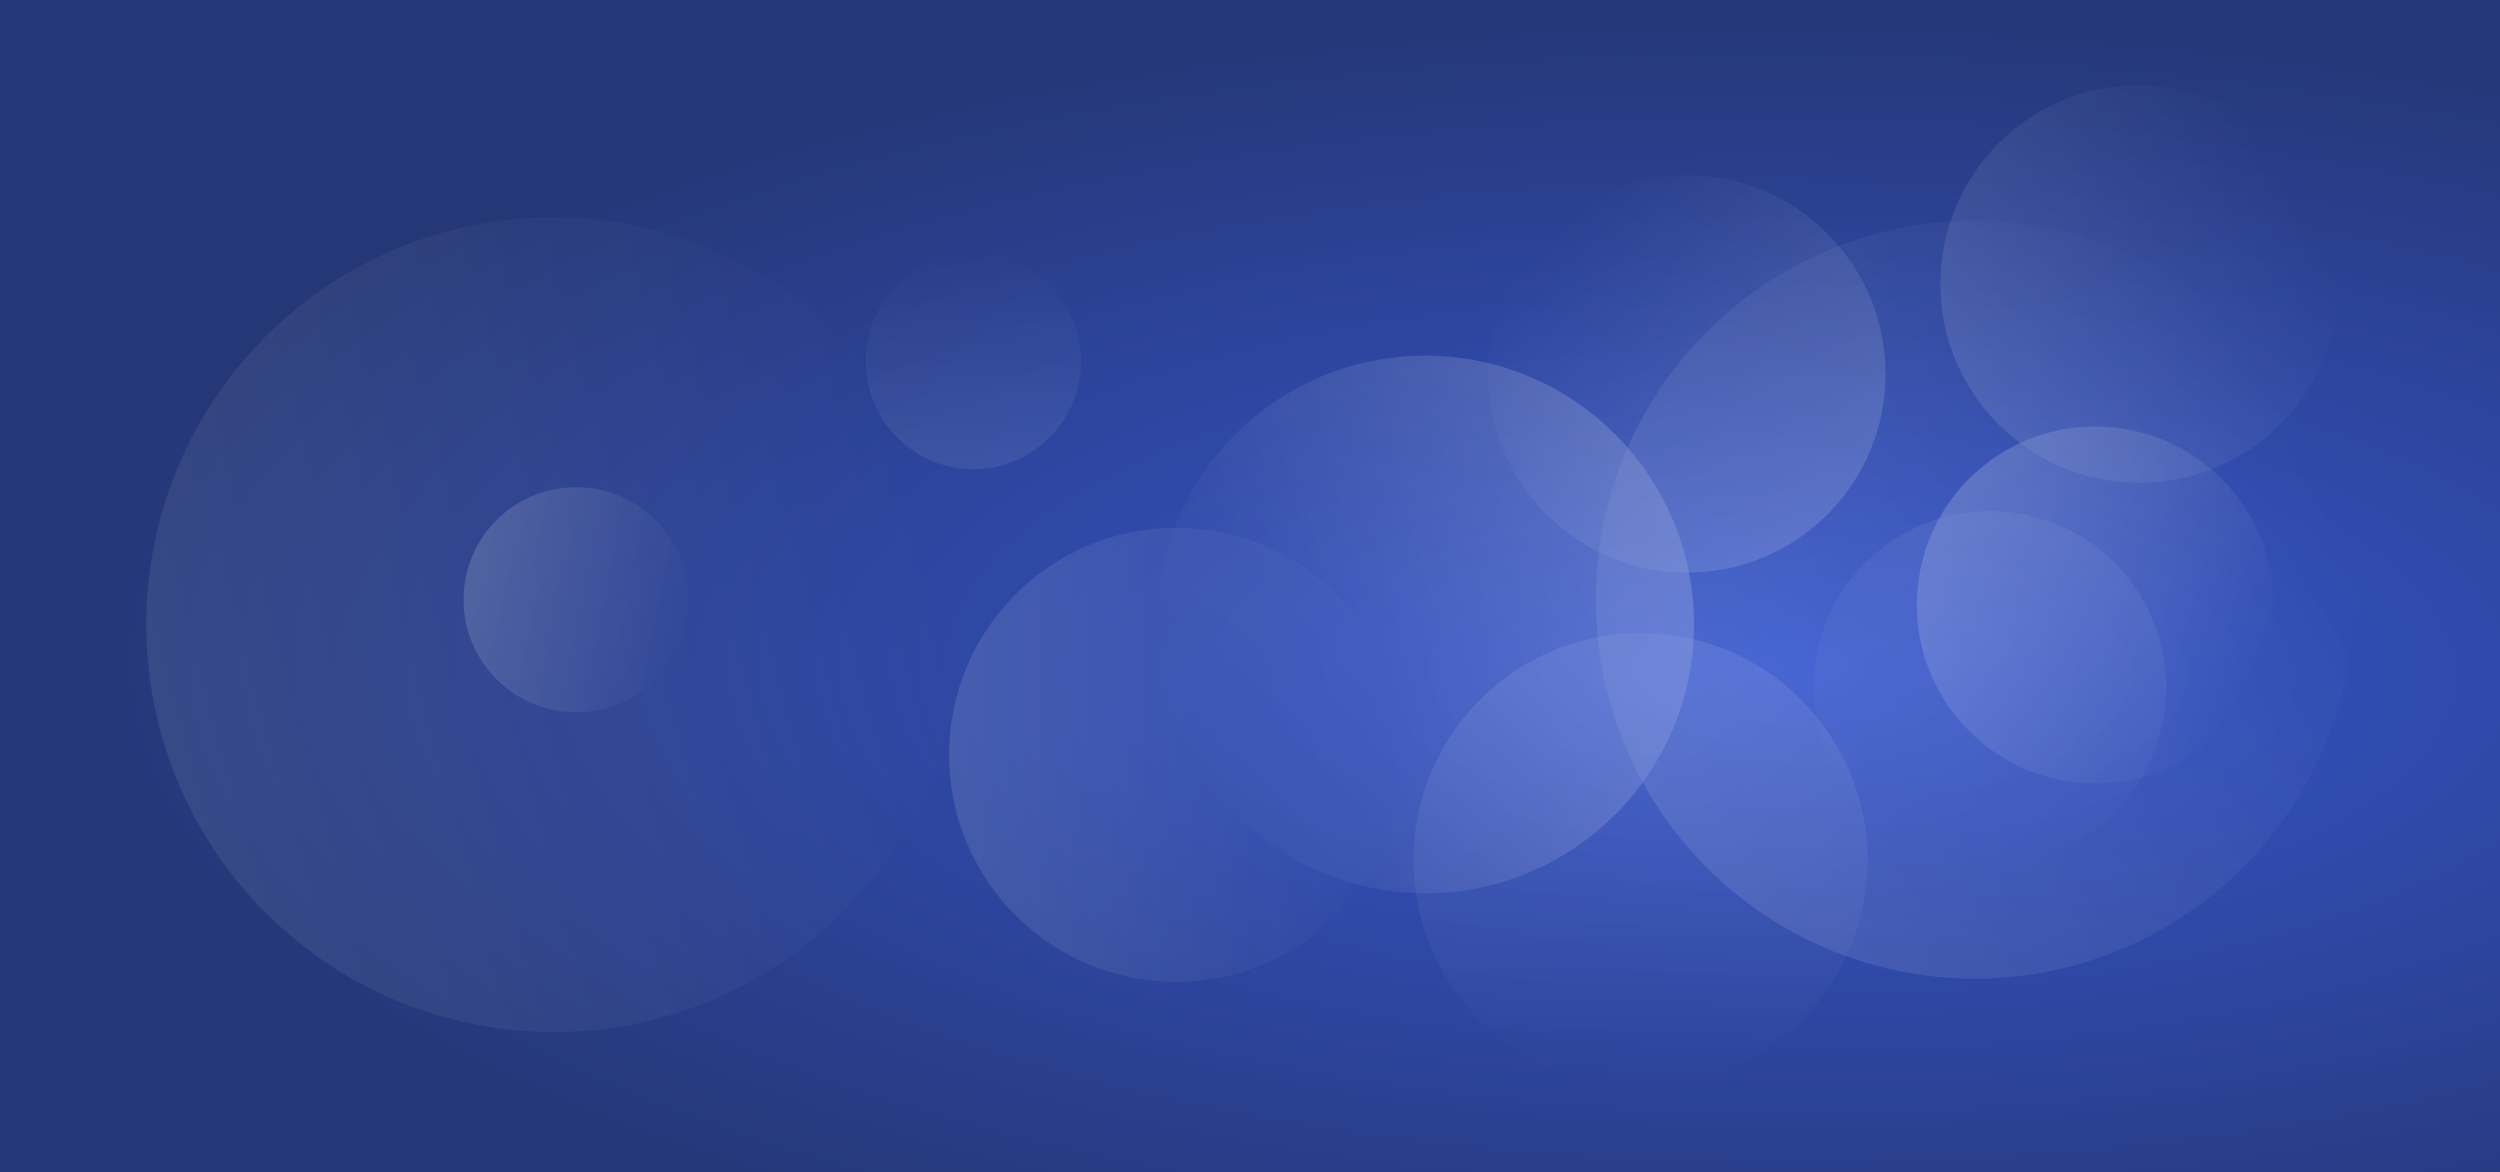<?xml version="1.0" encoding="utf-8"?>
<!-- Generator: Adobe Illustrator 27.0.0, SVG Export Plug-In . SVG Version: 6.00 Build 0)  -->
<svg version="1.1" id="Layer_1" xmlns="http://www.w3.org/2000/svg" xmlns:xlink="http://www.w3.org/1999/xlink" x="0px" y="0px"
	 viewBox="0 0 1574 738" style="enable-background:new 0 0 1574 738;" xml:space="preserve">
<rect x="0" y="0" width="1574" height="738" fill="#808080" stroke="none"/>
<style type="text/css">
	.st0{fill:url(#Rectangle_6_00000144336760345454513180000011681410686397384091_);}
	.st1{opacity:0.4;}
	.st2{opacity:0.5;fill:url(#Ellipse_27_00000088094523888780909930000001752200320842597523_);enable-background:new    ;}
	.st3{opacity:0.3;fill:url(#Ellipse_28_00000097492739991500994560000016848620381310660265_);enable-background:new    ;}
	.st4{opacity:0.5;fill:url(#Ellipse_29_00000078761539450717926100000003596973695090398856_);enable-background:new    ;}
	.st5{opacity:0.2;fill:url(#Ellipse_30_00000175294200373742114560000012508547613240925873_);enable-background:new    ;}
	.st6{opacity:0.2;fill:url(#Ellipse_31_00000149341751384677328270000000576268213786663552_);enable-background:new    ;}
	.st7{opacity:0.4;fill:url(#Ellipse_32_00000176017395025555641770000001893228393387765161_);enable-background:new    ;}
	.st8{opacity:0.4;fill:url(#Ellipse_33_00000157308299402166256370000012410604001053778328_);enable-background:new    ;}
	.st9{opacity:0.3;fill:url(#Ellipse_34_00000049909745133264228840000001096419770301899917_);enable-background:new    ;}
	.st10{opacity:0.3;fill:url(#Ellipse_35_00000136413906813027142420000002360570092413312156_);enable-background:new    ;}
	.st11{opacity:0.3;fill:url(#Ellipse_36_00000173122505591395673760000016607178419319442588_);enable-background:new    ;}
	.st12{opacity:0.2;fill:url(#Ellipse_37_00000142161167874471108710000016420577915150837136_);enable-background:new    ;}
</style>
<radialGradient id="Rectangle_6_00000102506925413826746920000006689166861980327313_" cx="-109.129" cy="1076.074" r="0.686" gradientTransform="matrix(-1574 11.07 20.462 616.968 -192673.109 -662273.625)" gradientUnits="userSpaceOnUse">
	<stop  offset="0" style="stop-color:#3657CE"/>
	<stop  offset="1" style="stop-color:#253777"/>
</radialGradient>
<rect id="Rectangle_6" style="fill:url(#Rectangle_6_00000102506925413826746920000006689166861980327313_);" width="1574" height="738"/>
<g id="Group_1234" transform="translate(-6858.388 -2314.407)" class="st1">
	
		<linearGradient id="Ellipse_27_00000169516770394274070150000017986490974573254281_" gradientUnits="userSpaceOnUse" x1="6748.088" y1="3392.361" x2="6748.088" y2="3391.361" gradientTransform="matrix(-87.644 -326.889 -326.889 87.644 1707946.125 1911304.375)">
		<stop  offset="0" style="stop-color:#FFFFFF;stop-opacity:0"/>
		<stop  offset="1" style="stop-color:#FFFFFF"/>
	</linearGradient>
	
		<circle id="Ellipse_27" style="opacity:0.5;fill:url(#Ellipse_27_00000169516770394274070150000017986490974573254281_);enable-background:new    ;" cx="7755.71" cy="2707.56" r="169.22"/>
	
		<linearGradient id="Ellipse_28_00000131334965904460447120000010515280095898392746_" gradientUnits="userSpaceOnUse" x1="6748.723" y1="3389.117" x2="6748.723" y2="3388.117" gradientTransform="matrix(238.625 413.311 413.311 -238.625 -3002863.5 -1978017.875)">
		<stop  offset="0" style="stop-color:#FFFFFF;stop-opacity:0"/>
		<stop  offset="1" style="stop-color:#FFFFFF"/>
	</linearGradient>
	
		<circle id="Ellipse_28" style="opacity:0.3;fill:url(#Ellipse_28_00000131334965904460447120000010515280095898392746_);enable-background:new    ;" cx="8101.72" cy="2691.98" r="238.62"/>
	
		<linearGradient id="Ellipse_29_00000017505054728706131960000011621882137288274873_" gradientUnits="userSpaceOnUse" x1="6751.268" y1="3389.133" x2="6751.268" y2="3388.133" gradientTransform="matrix(-112.342 194.582 194.582 112.342 107261.32 -1691666.125)">
		<stop  offset="0" style="stop-color:#FFFFFF;stop-opacity:0"/>
		<stop  offset="1" style="stop-color:#FFFFFF"/>
	</linearGradient>
	
		<circle id="Ellipse_29" style="opacity:0.5;fill:url(#Ellipse_29_00000017505054728706131960000011621882137288274873_);enable-background:new    ;" cx="8177.58" cy="2695.25" r="112.34"/>
	
		<linearGradient id="Ellipse_30_00000066488599569465559840000015309637042310128002_" gradientUnits="userSpaceOnUse" x1="6744.553" y1="3387.909" x2="6744.553" y2="3386.909" gradientTransform="matrix(135.576 0 0 -136.124 -906928.25 463649.406)">
		<stop  offset="0" style="stop-color:#FFFFFF;stop-opacity:0"/>
		<stop  offset="1" style="stop-color:#FFFFFF"/>
	</linearGradient>
	
		<ellipse id="Ellipse_30" style="opacity:0.2;fill:url(#Ellipse_30_00000066488599569465559840000015309637042310128002_);enable-background:new    ;" cx="7471.24" cy="2541.79" rx="67.79" ry="68.06"/>
	
		<linearGradient id="Ellipse_31_00000177477833875241782630000016973866790373449374_" gradientUnits="userSpaceOnUse" x1="6750.683" y1="3392.678" x2="6750.683" y2="3391.678" gradientTransform="matrix(-214.406 -57.486 -57.627 214.933 1650976.75 -338276.938)">
		<stop  offset="0" style="stop-color:#FFFFFF;stop-opacity:0"/>
		<stop  offset="1" style="stop-color:#FFFFFF"/>
	</linearGradient>
	
		<path id="Ellipse_31" style="opacity:0.2;fill:url(#Ellipse_31_00000177477833875241782630000016973866790373449374_);enable-background:new    ;" d="
		M8082.38,2854.94c-59.21-15.87-94.3-76.86-78.39-136.21c15.91-59.35,76.81-94.6,136.02-78.72c59.21,15.87,94.3,76.86,78.39,136.21
		S8141.58,2870.81,8082.38,2854.94z"/>
	
		<linearGradient id="Ellipse_32_00000064350926645150916060000009233164118876220839_" gradientUnits="userSpaceOnUse" x1="6752.09" y1="3387.341" x2="6752.09" y2="3386.341" gradientTransform="matrix(-36.696 136.867 136.867 36.696 -208549 -1045728.688)">
		<stop  offset="0" style="stop-color:#FFFFFF;stop-opacity:0"/>
		<stop  offset="1" style="stop-color:#FFFFFF"/>
	</linearGradient>
	
		<circle id="Ellipse_32" style="opacity:0.4;fill:url(#Ellipse_32_00000064350926645150916060000009233164118876220839_);enable-background:new    ;" cx="7221.11" cy="2691.98" r="70.85"/>
	
		<linearGradient id="Ellipse_33_00000176743655582506791050000015252151663833112471_" gradientUnits="userSpaceOnUse" x1="6746.093" y1="3391.078" x2="6746.093" y2="3390.078" gradientTransform="matrix(176.83 -176.83 -177.122 -177.122 -584449 1796009.5)">
		<stop  offset="0" style="stop-color:#FFFFFF;stop-opacity:0"/>
		<stop  offset="1" style="stop-color:#FFFFFF"/>
	</linearGradient>
	
		<path id="Ellipse_33" style="opacity:0.4;fill:url(#Ellipse_33_00000176743655582506791050000015252151663833112471_);enable-background:new    ;" d="
		M7831.81,2461.19c48.83-48.83,128.06-48.77,176.98,0.15c48.91,48.91,48.98,128.15,0.15,176.98
		c-48.83,48.83-128.07,48.77-176.98-0.15C7783.05,2589.26,7782.98,2510.02,7831.81,2461.19z"/>
	
		<linearGradient id="Ellipse_34_00000173865036021194989360000008211019281656507778_" gradientUnits="userSpaceOnUse" x1="6750.618" y1="3391.732" x2="6750.618" y2="3390.732" gradientTransform="matrix(-285.912 0 0 285.912 1937974 -966737.812)">
		<stop  offset="0" style="stop-color:#FFFFFF;stop-opacity:0"/>
		<stop  offset="1" style="stop-color:#FFFFFF"/>
	</linearGradient>
	
		<circle id="Ellipse_34" style="opacity:0.3;fill:url(#Ellipse_34_00000173865036021194989360000008211019281656507778_);enable-background:new    ;" cx="7891.25" cy="2855.99" r="142.96"/>
	
		<linearGradient id="Ellipse_35_00000114071667557679343560000015328413550643195030_" gradientUnits="userSpaceOnUse" x1="6748.773" y1="3387.867" x2="6748.773" y2="3386.867" gradientTransform="matrix(125.26 216.957 216.957 -125.26 -1572057.75 -1037396.625)">
		<stop  offset="0" style="stop-color:#FFFFFF;stop-opacity:0"/>
		<stop  offset="1" style="stop-color:#FFFFFF"/>
	</linearGradient>
	
		<circle id="Ellipse_35" style="opacity:0.3;fill:url(#Ellipse_35_00000114071667557679343560000015328413550643195030_);enable-background:new    ;" cx="8205.31" cy="2493.15" r="125.26"/>
	
		<linearGradient id="Ellipse_36_00000053544442730924716050000017500398152451704721_" gradientUnits="userSpaceOnUse" x1="6749.9" y1="3388.548" x2="6749.9" y2="3387.548" gradientTransform="matrix(1.750706e-14 285.912 285.912 -1.750706e-14 -961084.562 -1927087.75)">
		<stop  offset="0" style="stop-color:#FFFFFF;stop-opacity:0"/>
		<stop  offset="1" style="stop-color:#FFFFFF"/>
	</linearGradient>
	
		<circle id="Ellipse_36" style="opacity:0.3;fill:url(#Ellipse_36_00000053544442730924716050000017500398152451704721_);enable-background:new    ;" cx="7598.88" cy="2789.64" r="142.96"/>
	
		<linearGradient id="Ellipse_37_00000081613559009026208980000000665879197151408778_" gradientUnits="userSpaceOnUse" x1="6749.049" y1="3389.271" x2="6749.049" y2="3388.271" gradientTransform="matrix(132.867 495.558 495.558 -132.867 -2568851.25 -2891582)">
		<stop  offset="0" style="stop-color:#FFFFFF;stop-opacity:0"/>
		<stop  offset="1" style="stop-color:#FFFFFF"/>
	</linearGradient>
	
		<circle id="Ellipse_37" style="opacity:0.2;fill:url(#Ellipse_37_00000081613559009026208980000000665879197151408778_);enable-background:new    ;" cx="7206.99" cy="2707.67" r="256.53"/>
</g>
</svg>
